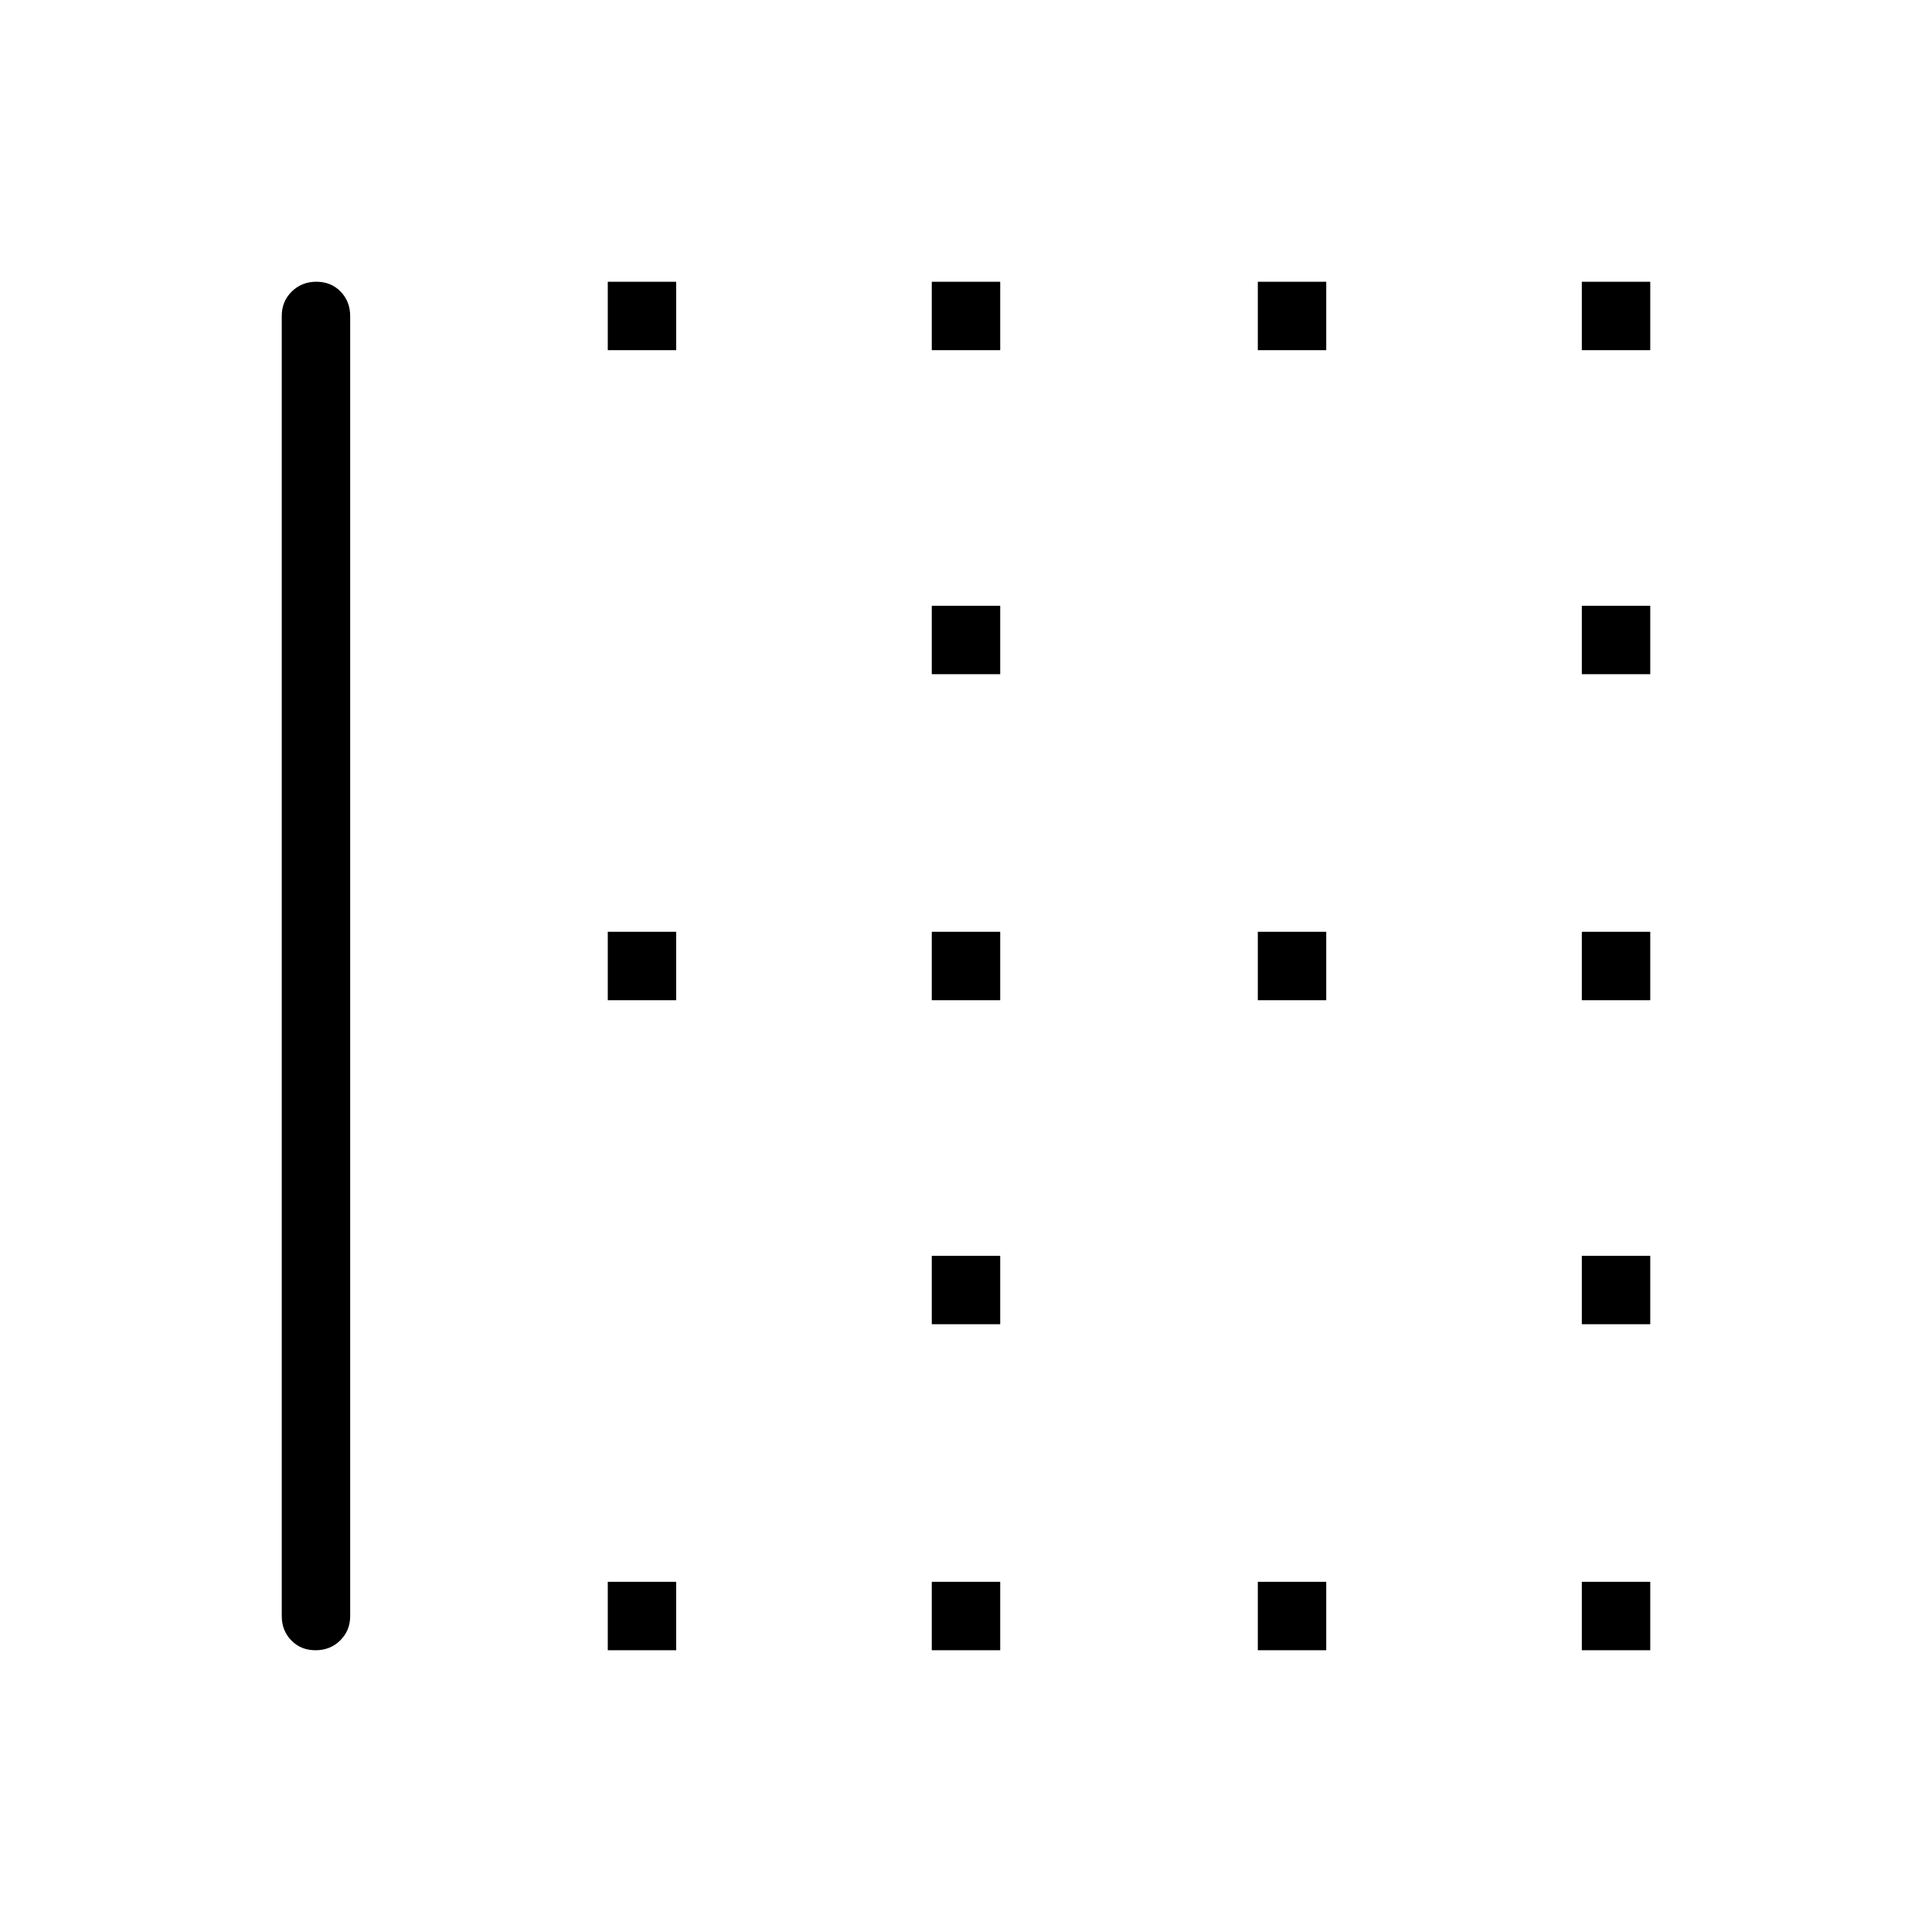 <svg xmlns="http://www.w3.org/2000/svg" width="48" height="48" viewBox="0 -960 960 960"><path d="M786-625v-34h34v34h-34Zm-323 0v-34h34v34h-34Zm0 162v-34h34v34h-34Zm323 0v-34h34v34h-34ZM625-786v-34h34v34h-34Zm161 0v-34h34v34h-34Zm-323 0v-34h34v34h-34Zm-161 0v-34h34v34h-34Zm323 323v-34h34v34h-34ZM302-140v-34h34v34h-34Zm161 0v-34h34v34h-34Zm-306.193 0q-7.307 0-12.057-4.887Q140-149.775 140-157v-646q0-7.225 4.943-12.112 4.943-4.888 12.25-4.888t12.057 4.888Q174-810.225 174-803v646q0 7.225-4.943 12.113-4.943 4.887-12.25 4.887ZM625-140v-34h34v34h-34Zm161-162v-34h34v34h-34ZM302-463v-34h34v34h-34Zm484 323v-34h34v34h-34ZM463-302v-34h34v34h-34Z"/></svg>